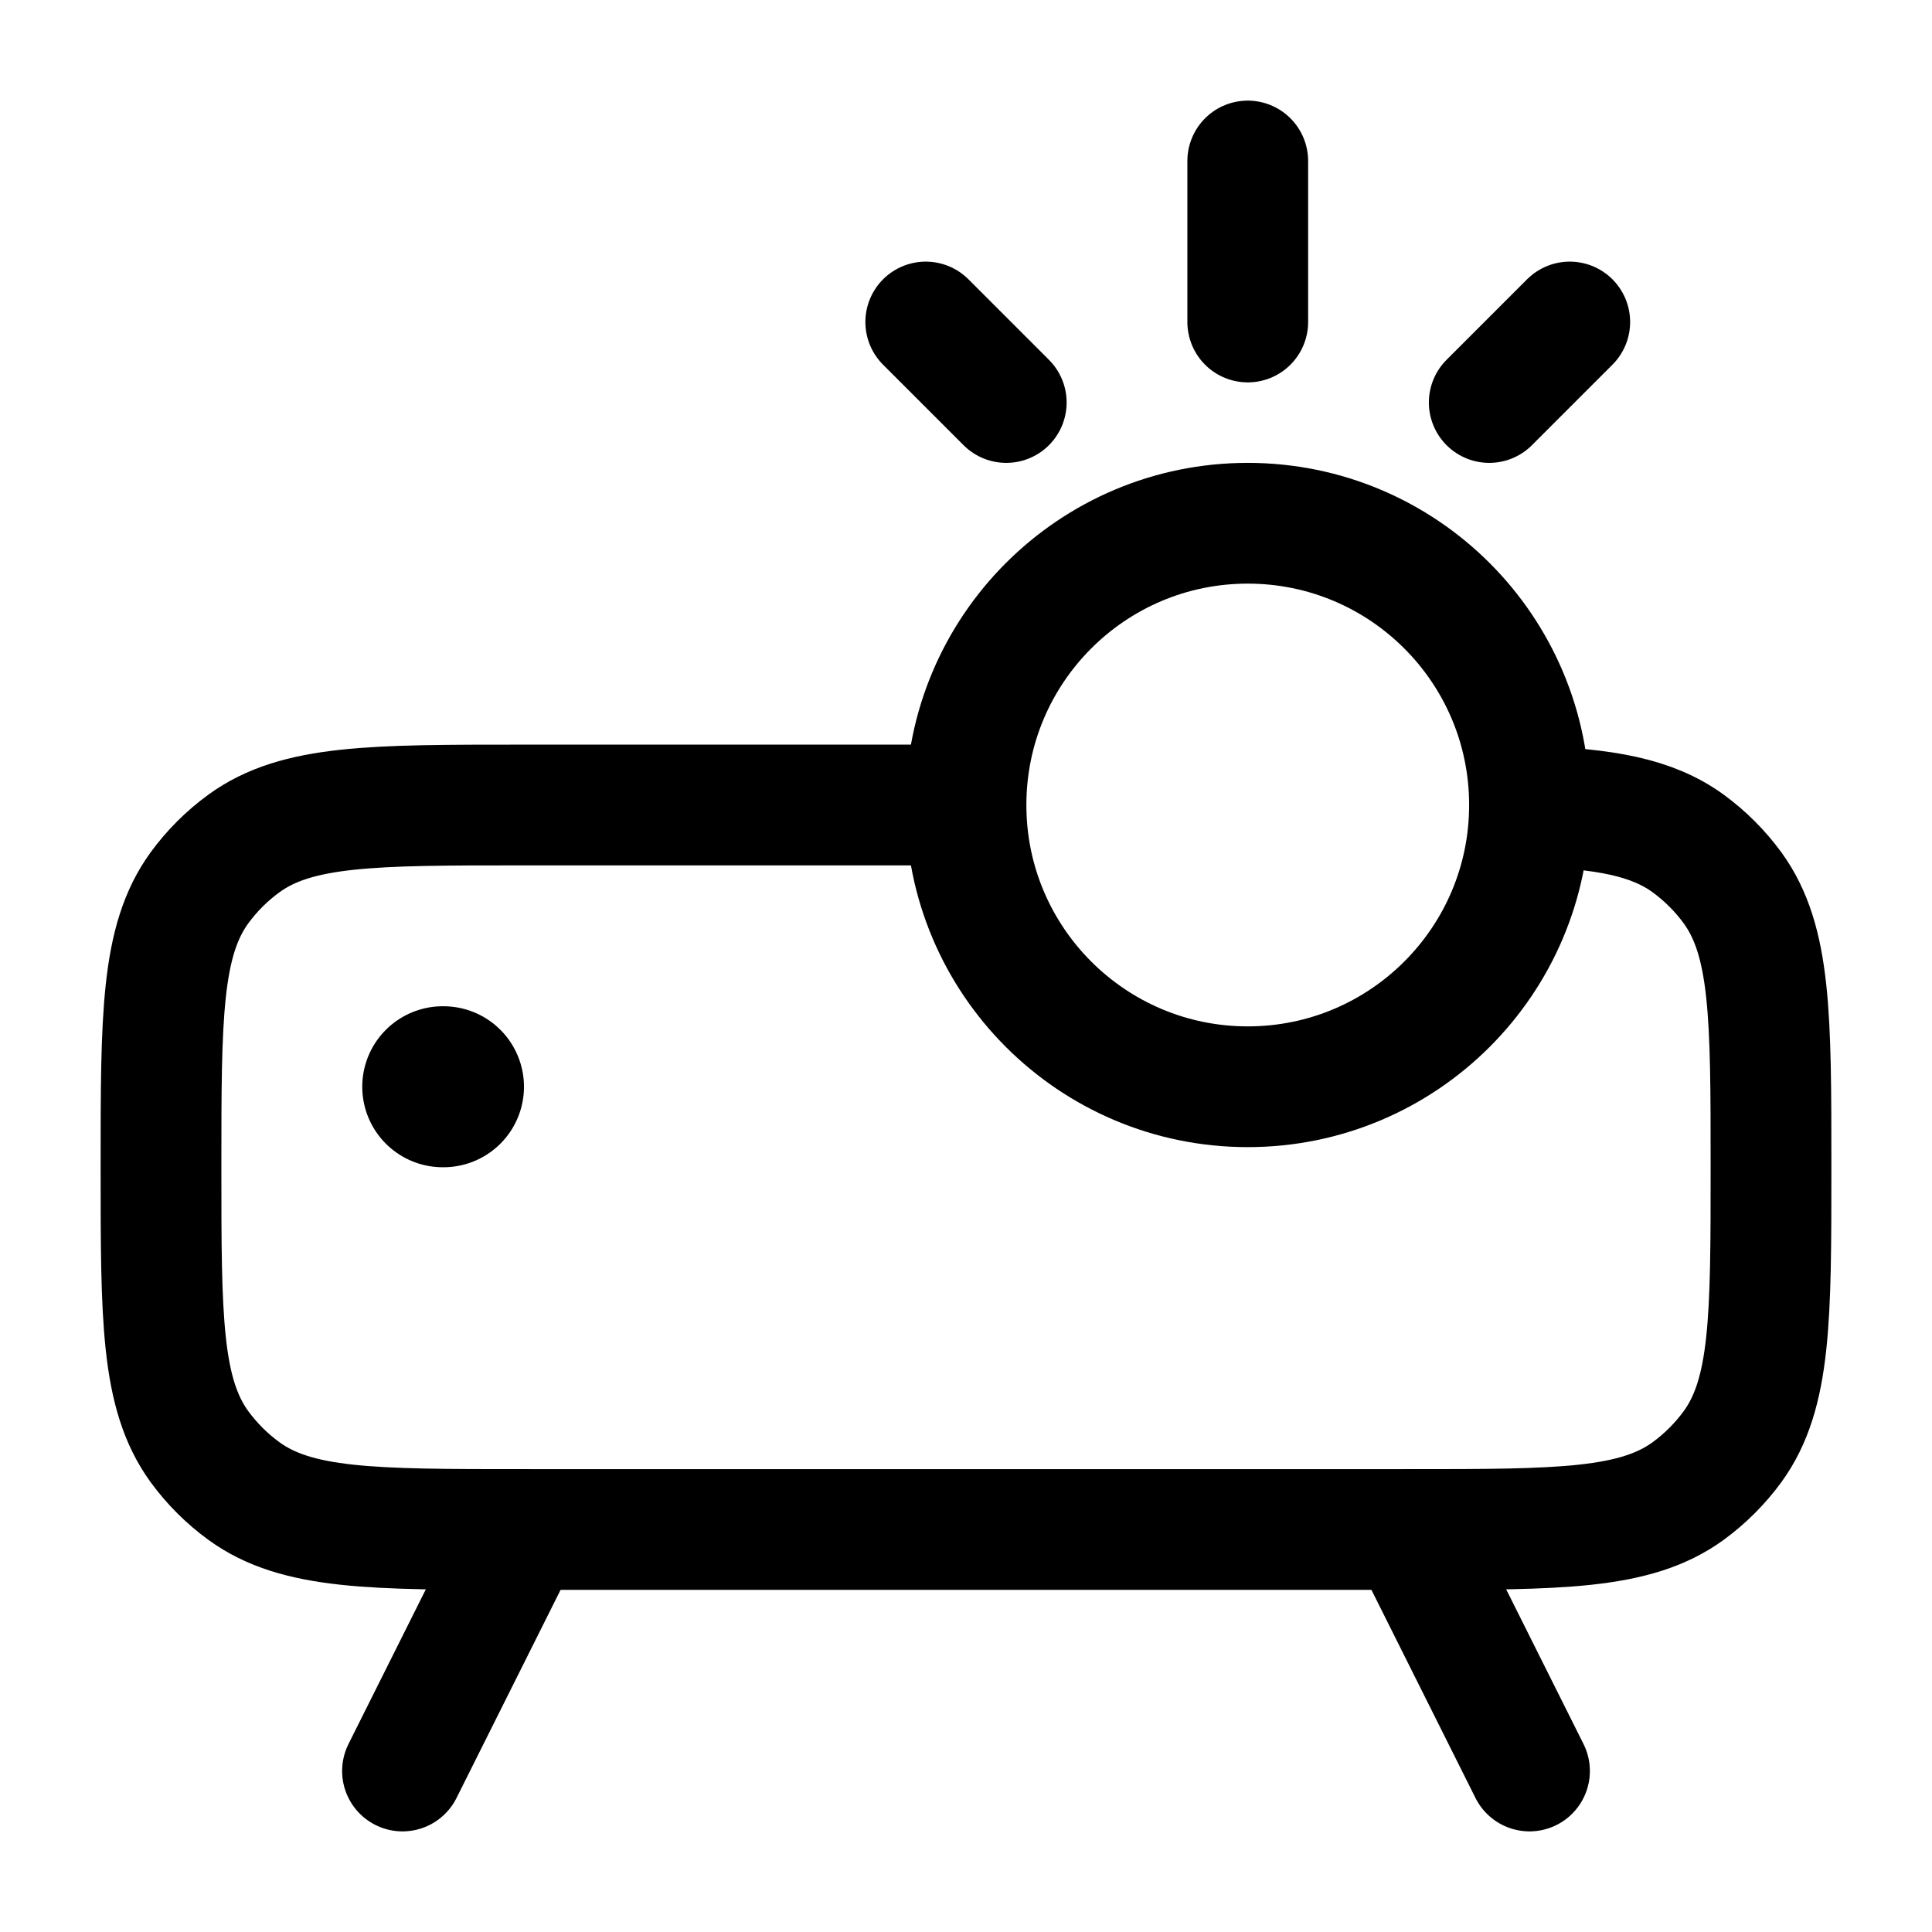 <svg width="24" height="24" viewBox="0 0 24 24" fill="none" xmlns="http://www.w3.org/2000/svg">
    <path d="M11.5 10H6.5C4.625 10 3.688 10 3.031 10.477C2.818 10.632 2.632 10.818 2.477 11.03C2 11.688 2 12.625 2 14.5C2 16.375 2 17.312 2.477 17.97C2.632 18.182 2.818 18.368 3.031 18.523C3.688 19 4.625 19 6.5 19H17.5C19.375 19 20.312 19 20.97 18.523C21.182 18.368 21.368 18.182 21.523 17.97C22 17.312 22 16.375 22 14.5C22 12.625 22 11.688 21.523 11.03C21.368 10.818 21.182 10.632 20.97 10.477C20.517 10.149 19.932 10.046 19 10.014" stroke="currentColor" stroke-width="1.5"/>
    <path d="M5.5 13.5H5.509" stroke="currentColor" stroke-width="2" stroke-linecap="round" stroke-linejoin="round"/>
    <circle cx="15.5" cy="10" r="3.5" stroke="currentColor" stroke-width="1.5"/>
    <path d="M6.5 19L5 22" stroke="currentColor" stroke-width="1.5" stroke-linecap="round"/>
    <path d="M17.5 19L19 22" stroke="currentColor" stroke-width="1.5" stroke-linecap="round"/>
    <path d="M12.5 5L11.5 4M19.5 4L18.5 5M15.5 4V2" stroke="currentColor" stroke-width="1.5" stroke-linecap="round"/>
</svg>
